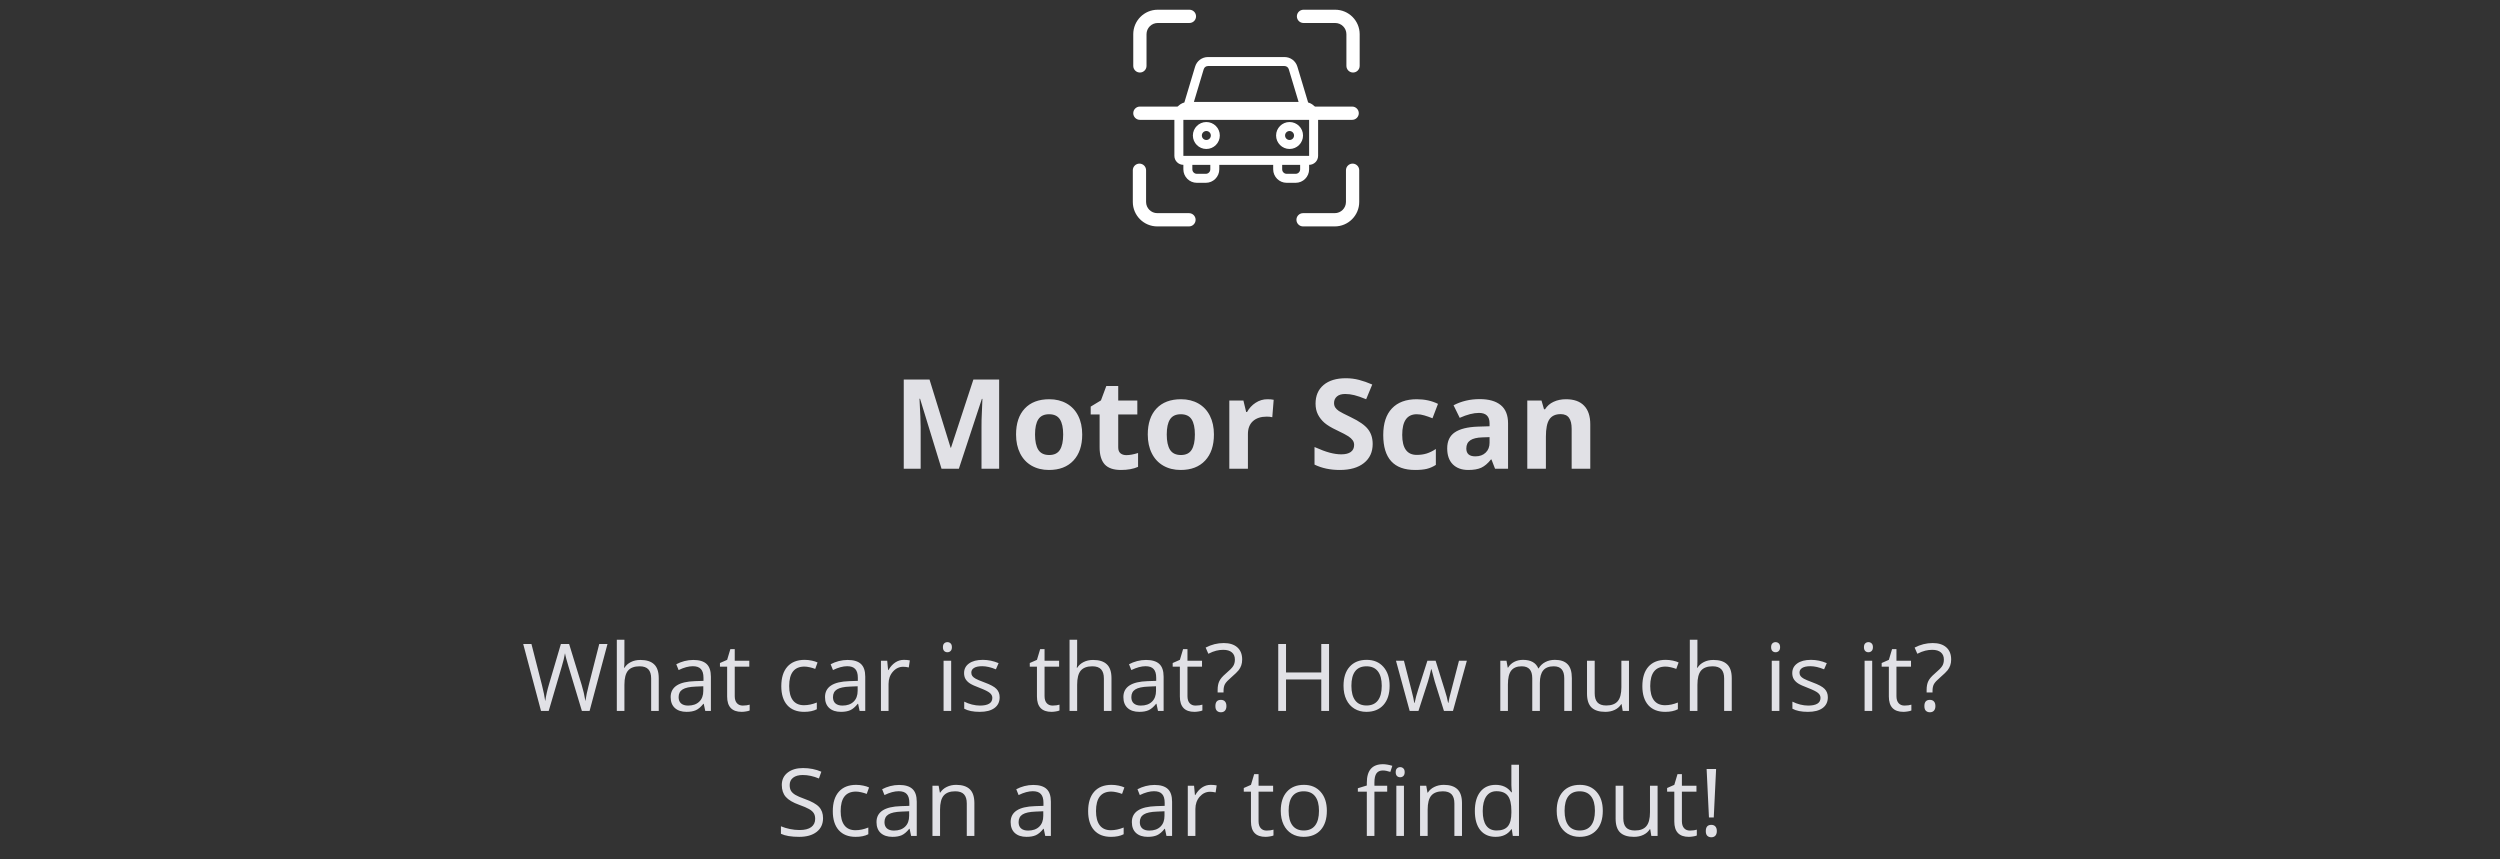 <svg width="320" height="110" viewBox="0 0 320 110" fill="none" xmlns="http://www.w3.org/2000/svg">
<rect x="0" y="0" width="320" height="110" fill="#333333" stroke="none"/>
<path d="M75.467 91H74.482L72.754 85.264C72.672 85.01 72.58 84.689 72.478 84.303C72.377 83.916 72.324 83.684 72.32 83.606C72.234 84.121 72.098 84.686 71.91 85.299L70.234 91H69.25L66.971 82.434H68.025L69.379 87.725C69.566 88.467 69.703 89.139 69.789 89.74C69.894 89.025 70.051 88.326 70.258 87.643L71.793 82.434H72.848L74.459 87.689C74.647 88.295 74.805 88.978 74.934 89.74C75.008 89.186 75.148 88.51 75.356 87.713L76.703 82.434H77.758L75.467 91ZM83.348 91V86.846C83.348 86.322 83.228 85.932 82.99 85.674C82.752 85.416 82.379 85.287 81.871 85.287C81.195 85.287 80.701 85.471 80.389 85.838C80.08 86.205 79.926 86.807 79.926 87.643V91H78.953V81.883H79.926V84.643C79.926 84.975 79.91 85.25 79.879 85.469H79.938C80.129 85.16 80.4 84.918 80.752 84.742C81.107 84.562 81.512 84.473 81.965 84.473C82.75 84.473 83.338 84.66 83.728 85.035C84.123 85.406 84.32 85.998 84.32 86.811V91H83.348ZM90.273 91L90.08 90.086H90.033C89.713 90.488 89.393 90.762 89.072 90.906C88.756 91.047 88.359 91.117 87.883 91.117C87.246 91.117 86.746 90.953 86.383 90.625C86.023 90.297 85.844 89.83 85.844 89.225C85.844 87.928 86.881 87.248 88.955 87.186L90.045 87.15V86.752C90.045 86.248 89.936 85.877 89.717 85.639C89.502 85.397 89.156 85.275 88.68 85.275C88.144 85.275 87.539 85.439 86.863 85.768L86.564 85.023C86.881 84.852 87.227 84.717 87.602 84.619C87.981 84.522 88.359 84.473 88.738 84.473C89.504 84.473 90.07 84.643 90.438 84.982C90.809 85.322 90.994 85.867 90.994 86.617V91H90.273ZM88.076 90.314C88.682 90.314 89.156 90.148 89.5 89.816C89.848 89.484 90.022 89.019 90.022 88.422V87.842L89.049 87.883C88.275 87.91 87.717 88.031 87.373 88.246C87.033 88.457 86.863 88.787 86.863 89.236C86.863 89.588 86.969 89.856 87.18 90.039C87.394 90.223 87.693 90.314 88.076 90.314ZM95.078 90.314C95.25 90.314 95.416 90.303 95.576 90.279C95.736 90.252 95.863 90.225 95.957 90.197V90.941C95.852 90.992 95.695 91.033 95.488 91.064C95.285 91.1 95.102 91.117 94.938 91.117C93.695 91.117 93.074 90.463 93.074 89.154V85.334H92.154V84.865L93.074 84.461L93.484 83.09H94.047V84.578H95.91V85.334H94.047V89.113C94.047 89.5 94.139 89.797 94.322 90.004C94.506 90.211 94.758 90.314 95.078 90.314ZM102.93 91.117C102 91.117 101.279 90.832 100.768 90.262C100.26 89.688 100.006 88.877 100.006 87.83C100.006 86.756 100.264 85.926 100.779 85.34C101.299 84.754 102.037 84.461 102.994 84.461C103.303 84.461 103.611 84.494 103.92 84.561C104.229 84.627 104.471 84.705 104.646 84.795L104.348 85.621C104.133 85.535 103.898 85.465 103.645 85.41C103.391 85.352 103.166 85.322 102.971 85.322C101.666 85.322 101.014 86.154 101.014 87.818C101.014 88.607 101.172 89.213 101.488 89.635C101.809 90.057 102.281 90.268 102.906 90.268C103.441 90.268 103.99 90.152 104.553 89.922V90.783C104.123 91.006 103.582 91.117 102.93 91.117ZM110.031 91L109.838 90.086H109.791C109.471 90.488 109.15 90.762 108.83 90.906C108.514 91.047 108.117 91.117 107.641 91.117C107.004 91.117 106.504 90.953 106.141 90.625C105.781 90.297 105.602 89.83 105.602 89.225C105.602 87.928 106.639 87.248 108.713 87.186L109.803 87.15V86.752C109.803 86.248 109.693 85.877 109.475 85.639C109.26 85.397 108.914 85.275 108.438 85.275C107.902 85.275 107.297 85.439 106.621 85.768L106.322 85.023C106.639 84.852 106.984 84.717 107.359 84.619C107.738 84.522 108.117 84.473 108.496 84.473C109.262 84.473 109.828 84.643 110.195 84.982C110.566 85.322 110.752 85.867 110.752 86.617V91H110.031ZM107.834 90.314C108.439 90.314 108.914 90.148 109.258 89.816C109.605 89.484 109.779 89.019 109.779 88.422V87.842L108.807 87.883C108.033 87.91 107.475 88.031 107.131 88.246C106.791 88.457 106.621 88.787 106.621 89.236C106.621 89.588 106.727 89.856 106.938 90.039C107.152 90.223 107.451 90.314 107.834 90.314ZM115.691 84.461C115.977 84.461 116.232 84.484 116.459 84.531L116.324 85.434C116.059 85.375 115.824 85.346 115.621 85.346C115.102 85.346 114.656 85.557 114.285 85.978C113.918 86.4 113.734 86.926 113.734 87.555V91H112.762V84.578H113.564L113.676 85.768H113.723C113.961 85.35 114.248 85.027 114.584 84.801C114.92 84.574 115.289 84.461 115.691 84.461ZM121.75 91H120.777V84.578H121.75V91ZM120.695 82.838C120.695 82.615 120.75 82.453 120.859 82.352C120.969 82.246 121.105 82.193 121.27 82.193C121.426 82.193 121.561 82.246 121.674 82.352C121.787 82.457 121.844 82.619 121.844 82.838C121.844 83.057 121.787 83.221 121.674 83.33C121.561 83.436 121.426 83.488 121.27 83.488C121.105 83.488 120.969 83.436 120.859 83.33C120.75 83.221 120.695 83.057 120.695 82.838ZM127.955 89.248C127.955 89.846 127.732 90.307 127.287 90.631C126.842 90.955 126.217 91.117 125.412 91.117C124.561 91.117 123.896 90.982 123.42 90.713V89.811C123.729 89.967 124.059 90.09 124.41 90.18C124.766 90.269 125.107 90.314 125.436 90.314C125.943 90.314 126.334 90.234 126.607 90.074C126.881 89.91 127.018 89.662 127.018 89.33C127.018 89.08 126.908 88.867 126.689 88.691C126.475 88.512 126.053 88.301 125.424 88.059C124.826 87.836 124.4 87.643 124.146 87.478C123.896 87.311 123.709 87.121 123.584 86.91C123.463 86.699 123.402 86.447 123.402 86.154C123.402 85.631 123.615 85.219 124.041 84.918C124.467 84.613 125.051 84.461 125.793 84.461C126.484 84.461 127.16 84.602 127.82 84.883L127.475 85.674C126.83 85.408 126.246 85.275 125.723 85.275C125.262 85.275 124.914 85.348 124.68 85.492C124.445 85.637 124.328 85.836 124.328 86.09C124.328 86.262 124.371 86.408 124.457 86.529C124.547 86.65 124.689 86.766 124.885 86.875C125.08 86.984 125.455 87.143 126.01 87.35C126.771 87.627 127.285 87.906 127.551 88.188C127.82 88.469 127.955 88.822 127.955 89.248ZM134.734 90.314C134.906 90.314 135.072 90.303 135.232 90.279C135.393 90.252 135.52 90.225 135.613 90.197V90.941C135.508 90.992 135.352 91.033 135.145 91.064C134.941 91.1 134.758 91.117 134.594 91.117C133.352 91.117 132.73 90.463 132.73 89.154V85.334H131.811V84.865L132.73 84.461L133.141 83.09H133.703V84.578H135.566V85.334H133.703V89.113C133.703 89.5 133.795 89.797 133.979 90.004C134.162 90.211 134.414 90.314 134.734 90.314ZM141.297 91V86.846C141.297 86.322 141.178 85.932 140.939 85.674C140.701 85.416 140.328 85.287 139.82 85.287C139.145 85.287 138.65 85.471 138.338 85.838C138.029 86.205 137.875 86.807 137.875 87.643V91H136.902V81.883H137.875V84.643C137.875 84.975 137.859 85.25 137.828 85.469H137.887C138.078 85.16 138.35 84.918 138.701 84.742C139.057 84.562 139.461 84.473 139.914 84.473C140.699 84.473 141.287 84.66 141.678 85.035C142.072 85.406 142.27 85.998 142.27 86.811V91H141.297ZM148.223 91L148.029 90.086H147.982C147.662 90.488 147.342 90.762 147.021 90.906C146.705 91.047 146.309 91.117 145.832 91.117C145.195 91.117 144.695 90.953 144.332 90.625C143.973 90.297 143.793 89.83 143.793 89.225C143.793 87.928 144.83 87.248 146.904 87.186L147.994 87.15V86.752C147.994 86.248 147.885 85.877 147.666 85.639C147.451 85.397 147.105 85.275 146.629 85.275C146.094 85.275 145.488 85.439 144.812 85.768L144.514 85.023C144.83 84.852 145.176 84.717 145.551 84.619C145.93 84.522 146.309 84.473 146.688 84.473C147.453 84.473 148.02 84.643 148.387 84.982C148.758 85.322 148.943 85.867 148.943 86.617V91H148.223ZM146.025 90.314C146.631 90.314 147.105 90.148 147.449 89.816C147.797 89.484 147.971 89.019 147.971 88.422V87.842L146.998 87.883C146.225 87.91 145.666 88.031 145.322 88.246C144.982 88.457 144.812 88.787 144.812 89.236C144.812 89.588 144.918 89.856 145.129 90.039C145.344 90.223 145.643 90.314 146.025 90.314ZM153.027 90.314C153.199 90.314 153.365 90.303 153.525 90.279C153.686 90.252 153.812 90.225 153.906 90.197V90.941C153.801 90.992 153.645 91.033 153.438 91.064C153.234 91.1 153.051 91.117 152.887 91.117C151.645 91.117 151.023 90.463 151.023 89.154V85.334H150.104V84.865L151.023 84.461L151.434 83.09H151.996V84.578H153.859V85.334H151.996V89.113C151.996 89.5 152.088 89.797 152.271 90.004C152.455 90.211 152.707 90.314 153.027 90.314ZM155.857 88.639V88.322C155.857 87.865 155.928 87.49 156.068 87.197C156.209 86.9 156.471 86.588 156.854 86.26C157.385 85.811 157.719 85.473 157.855 85.246C157.996 85.019 158.066 84.746 158.066 84.426C158.066 84.027 157.938 83.721 157.68 83.506C157.426 83.287 157.059 83.178 156.578 83.178C156.27 83.178 155.969 83.215 155.676 83.289C155.383 83.359 155.047 83.49 154.668 83.682L154.322 82.891C155.061 82.504 155.832 82.311 156.637 82.311C157.383 82.311 157.963 82.494 158.377 82.861C158.791 83.228 158.998 83.746 158.998 84.414C158.998 84.699 158.959 84.951 158.881 85.17C158.807 85.385 158.695 85.59 158.547 85.785C158.398 85.977 158.078 86.287 157.586 86.717C157.191 87.053 156.93 87.332 156.801 87.555C156.676 87.777 156.613 88.074 156.613 88.445V88.639H155.857ZM155.57 90.379C155.57 89.848 155.805 89.582 156.273 89.582C156.5 89.582 156.674 89.65 156.795 89.787C156.92 89.924 156.982 90.121 156.982 90.379C156.982 90.629 156.92 90.824 156.795 90.965C156.67 91.102 156.496 91.17 156.273 91.17C156.07 91.17 155.902 91.109 155.77 90.988C155.637 90.863 155.57 90.66 155.57 90.379ZM170.119 91H169.123V86.969H164.611V91H163.615V82.434H164.611V86.078H169.123V82.434H170.119V91ZM177.871 87.783C177.871 88.83 177.607 89.648 177.08 90.238C176.553 90.824 175.824 91.117 174.895 91.117C174.32 91.117 173.811 90.982 173.365 90.713C172.92 90.443 172.576 90.057 172.334 89.553C172.092 89.049 171.971 88.459 171.971 87.783C171.971 86.736 172.232 85.922 172.756 85.34C173.279 84.754 174.006 84.461 174.936 84.461C175.834 84.461 176.547 84.76 177.074 85.357C177.605 85.955 177.871 86.764 177.871 87.783ZM172.979 87.783C172.979 88.603 173.143 89.228 173.471 89.658C173.799 90.088 174.281 90.303 174.918 90.303C175.555 90.303 176.037 90.09 176.365 89.664C176.697 89.234 176.863 88.607 176.863 87.783C176.863 86.967 176.697 86.348 176.365 85.926C176.037 85.5 175.551 85.287 174.906 85.287C174.27 85.287 173.789 85.496 173.465 85.914C173.141 86.332 172.979 86.955 172.979 87.783ZM184.826 91L183.648 87.232C183.574 87.002 183.436 86.478 183.232 85.662H183.186C183.029 86.346 182.893 86.873 182.775 87.244L181.562 91H180.438L178.686 84.578H179.705C180.119 86.191 180.434 87.42 180.648 88.264C180.867 89.107 180.992 89.676 181.023 89.969H181.07C181.113 89.746 181.182 89.459 181.275 89.107C181.373 88.752 181.457 88.471 181.527 88.264L182.705 84.578H183.76L184.908 88.264C185.127 88.936 185.275 89.5 185.354 89.957H185.4C185.416 89.816 185.457 89.6 185.523 89.307C185.594 89.014 186.002 87.438 186.748 84.578H187.756L185.98 91H184.826ZM200.225 91V86.822C200.225 86.311 200.115 85.928 199.896 85.674C199.678 85.416 199.338 85.287 198.877 85.287C198.271 85.287 197.824 85.461 197.535 85.809C197.246 86.156 197.102 86.691 197.102 87.414V91H196.129V86.822C196.129 86.311 196.02 85.928 195.801 85.674C195.582 85.416 195.24 85.287 194.775 85.287C194.166 85.287 193.719 85.471 193.434 85.838C193.152 86.201 193.012 86.799 193.012 87.631V91H192.039V84.578H192.83L192.988 85.457H193.035C193.219 85.144 193.477 84.9 193.809 84.725C194.145 84.549 194.52 84.461 194.934 84.461C195.938 84.461 196.594 84.824 196.902 85.551H196.949C197.141 85.215 197.418 84.949 197.781 84.754C198.145 84.559 198.559 84.461 199.023 84.461C199.75 84.461 200.293 84.648 200.652 85.023C201.016 85.394 201.197 85.99 201.197 86.811V91H200.225ZM204.121 84.578V88.744C204.121 89.268 204.24 89.658 204.479 89.916C204.717 90.174 205.09 90.303 205.598 90.303C206.27 90.303 206.76 90.119 207.068 89.752C207.381 89.385 207.537 88.785 207.537 87.953V84.578H208.51V91H207.707L207.566 90.139H207.514C207.314 90.455 207.037 90.697 206.682 90.865C206.33 91.033 205.928 91.117 205.475 91.117C204.693 91.117 204.107 90.932 203.717 90.561C203.33 90.189 203.137 89.596 203.137 88.779V84.578H204.121ZM213.145 91.117C212.215 91.117 211.494 90.832 210.982 90.262C210.475 89.688 210.221 88.877 210.221 87.83C210.221 86.756 210.479 85.926 210.994 85.34C211.514 84.754 212.252 84.461 213.209 84.461C213.518 84.461 213.826 84.494 214.135 84.561C214.443 84.627 214.686 84.705 214.861 84.795L214.562 85.621C214.348 85.535 214.113 85.465 213.859 85.41C213.605 85.352 213.381 85.322 213.186 85.322C211.881 85.322 211.229 86.154 211.229 87.818C211.229 88.607 211.387 89.213 211.703 89.635C212.023 90.057 212.496 90.268 213.121 90.268C213.656 90.268 214.205 90.152 214.768 89.922V90.783C214.338 91.006 213.797 91.117 213.145 91.117ZM220.691 91V86.846C220.691 86.322 220.572 85.932 220.334 85.674C220.096 85.416 219.723 85.287 219.215 85.287C218.539 85.287 218.045 85.471 217.732 85.838C217.424 86.205 217.27 86.807 217.27 87.643V91H216.297V81.883H217.27V84.643C217.27 84.975 217.254 85.25 217.223 85.469H217.281C217.473 85.16 217.744 84.918 218.096 84.742C218.451 84.562 218.855 84.473 219.309 84.473C220.094 84.473 220.682 84.66 221.072 85.035C221.467 85.406 221.664 85.998 221.664 86.811V91H220.691ZM227.758 91H226.785V84.578H227.758V91ZM226.703 82.838C226.703 82.615 226.758 82.453 226.867 82.352C226.977 82.246 227.113 82.193 227.277 82.193C227.434 82.193 227.568 82.246 227.682 82.352C227.795 82.457 227.852 82.619 227.852 82.838C227.852 83.057 227.795 83.221 227.682 83.33C227.568 83.436 227.434 83.488 227.277 83.488C227.113 83.488 226.977 83.436 226.867 83.33C226.758 83.221 226.703 83.057 226.703 82.838ZM233.963 89.248C233.963 89.846 233.74 90.307 233.295 90.631C232.85 90.955 232.225 91.117 231.42 91.117C230.568 91.117 229.904 90.982 229.428 90.713V89.811C229.736 89.967 230.066 90.09 230.418 90.18C230.773 90.269 231.115 90.314 231.443 90.314C231.951 90.314 232.342 90.234 232.615 90.074C232.889 89.91 233.025 89.662 233.025 89.33C233.025 89.08 232.916 88.867 232.697 88.691C232.482 88.512 232.061 88.301 231.432 88.059C230.834 87.836 230.408 87.643 230.154 87.478C229.904 87.311 229.717 87.121 229.592 86.91C229.471 86.699 229.41 86.447 229.41 86.154C229.41 85.631 229.623 85.219 230.049 84.918C230.475 84.613 231.059 84.461 231.801 84.461C232.492 84.461 233.168 84.602 233.828 84.883L233.482 85.674C232.838 85.408 232.254 85.275 231.73 85.275C231.27 85.275 230.922 85.348 230.688 85.492C230.453 85.637 230.336 85.836 230.336 86.09C230.336 86.262 230.379 86.408 230.465 86.529C230.555 86.65 230.697 86.766 230.893 86.875C231.088 86.984 231.463 87.143 232.018 87.35C232.779 87.627 233.293 87.906 233.559 88.188C233.828 88.469 233.963 88.822 233.963 89.248ZM239.641 91H238.668V84.578H239.641V91ZM238.586 82.838C238.586 82.615 238.641 82.453 238.75 82.352C238.859 82.246 238.996 82.193 239.16 82.193C239.316 82.193 239.451 82.246 239.564 82.352C239.678 82.457 239.734 82.619 239.734 82.838C239.734 83.057 239.678 83.221 239.564 83.33C239.451 83.436 239.316 83.488 239.16 83.488C238.996 83.488 238.859 83.436 238.75 83.33C238.641 83.221 238.586 83.057 238.586 82.838ZM243.777 90.314C243.949 90.314 244.115 90.303 244.275 90.279C244.436 90.252 244.562 90.225 244.656 90.197V90.941C244.551 90.992 244.395 91.033 244.188 91.064C243.984 91.1 243.801 91.117 243.637 91.117C242.395 91.117 241.773 90.463 241.773 89.154V85.334H240.854V84.865L241.773 84.461L242.184 83.09H242.746V84.578H244.609V85.334H242.746V89.113C242.746 89.5 242.838 89.797 243.021 90.004C243.205 90.211 243.457 90.314 243.777 90.314ZM246.607 88.639V88.322C246.607 87.865 246.678 87.49 246.818 87.197C246.959 86.9 247.221 86.588 247.604 86.26C248.135 85.811 248.469 85.473 248.605 85.246C248.746 85.019 248.816 84.746 248.816 84.426C248.816 84.027 248.688 83.721 248.43 83.506C248.176 83.287 247.809 83.178 247.328 83.178C247.02 83.178 246.719 83.215 246.426 83.289C246.133 83.359 245.797 83.49 245.418 83.682L245.072 82.891C245.811 82.504 246.582 82.311 247.387 82.311C248.133 82.311 248.713 82.494 249.127 82.861C249.541 83.228 249.748 83.746 249.748 84.414C249.748 84.699 249.709 84.951 249.631 85.17C249.557 85.385 249.445 85.59 249.297 85.785C249.148 85.977 248.828 86.287 248.336 86.717C247.941 87.053 247.68 87.332 247.551 87.555C247.426 87.777 247.363 88.074 247.363 88.445V88.639H246.607ZM246.32 90.379C246.32 89.848 246.555 89.582 247.023 89.582C247.25 89.582 247.424 89.65 247.545 89.787C247.67 89.924 247.732 90.121 247.732 90.379C247.732 90.629 247.67 90.824 247.545 90.965C247.42 91.102 247.246 91.17 247.023 91.17C246.82 91.17 246.652 91.109 246.52 90.988C246.387 90.863 246.32 90.66 246.32 90.379ZM105.35 104.721C105.35 105.475 105.076 106.062 104.529 106.484C103.982 106.906 103.24 107.117 102.303 107.117C101.287 107.117 100.506 106.986 99.959 106.725V105.764C100.311 105.912 100.693 106.029 101.107 106.115C101.521 106.201 101.932 106.244 102.338 106.244C103.002 106.244 103.502 106.119 103.838 105.869C104.174 105.615 104.342 105.264 104.342 104.814C104.342 104.518 104.281 104.275 104.16 104.088C104.043 103.896 103.844 103.721 103.562 103.561C103.285 103.4 102.861 103.219 102.291 103.016C101.494 102.73 100.924 102.393 100.58 102.002C100.24 101.611 100.07 101.102 100.07 100.473C100.07 99.812 100.318 99.287 100.814 98.897C101.311 98.506 101.967 98.311 102.783 98.311C103.635 98.311 104.418 98.467 105.133 98.779L104.822 99.647C104.115 99.35 103.428 99.201 102.76 99.201C102.232 99.201 101.82 99.314 101.523 99.541C101.227 99.768 101.078 100.082 101.078 100.484C101.078 100.781 101.133 101.025 101.242 101.217C101.352 101.404 101.535 101.578 101.793 101.738C102.055 101.895 102.453 102.068 102.988 102.26C103.887 102.58 104.504 102.924 104.84 103.291C105.18 103.658 105.35 104.135 105.35 104.721ZM109.521 107.117C108.592 107.117 107.871 106.832 107.359 106.262C106.852 105.688 106.598 104.877 106.598 103.83C106.598 102.756 106.855 101.926 107.371 101.34C107.891 100.754 108.629 100.461 109.586 100.461C109.895 100.461 110.203 100.494 110.512 100.561C110.82 100.627 111.062 100.705 111.238 100.795L110.939 101.621C110.725 101.535 110.49 101.465 110.236 101.41C109.982 101.352 109.758 101.322 109.562 101.322C108.258 101.322 107.605 102.154 107.605 103.818C107.605 104.607 107.764 105.213 108.08 105.635C108.4 106.057 108.873 106.268 109.498 106.268C110.033 106.268 110.582 106.152 111.145 105.922V106.783C110.715 107.006 110.174 107.117 109.521 107.117ZM116.623 107L116.43 106.086H116.383C116.062 106.488 115.742 106.762 115.422 106.906C115.105 107.047 114.709 107.117 114.232 107.117C113.596 107.117 113.096 106.953 112.732 106.625C112.373 106.297 112.193 105.83 112.193 105.225C112.193 103.928 113.23 103.248 115.305 103.186L116.395 103.15V102.752C116.395 102.248 116.285 101.877 116.066 101.639C115.852 101.396 115.506 101.275 115.029 101.275C114.494 101.275 113.889 101.439 113.213 101.768L112.914 101.023C113.23 100.852 113.576 100.717 113.951 100.619C114.33 100.521 114.709 100.473 115.088 100.473C115.854 100.473 116.42 100.643 116.787 100.982C117.158 101.322 117.344 101.867 117.344 102.617V107H116.623ZM114.426 106.314C115.031 106.314 115.506 106.148 115.85 105.816C116.197 105.484 116.371 105.02 116.371 104.422V103.842L115.398 103.883C114.625 103.91 114.066 104.031 113.723 104.246C113.383 104.457 113.213 104.787 113.213 105.236C113.213 105.588 113.318 105.855 113.529 106.039C113.744 106.223 114.043 106.314 114.426 106.314ZM123.748 107V102.846C123.748 102.322 123.629 101.932 123.391 101.674C123.152 101.416 122.779 101.287 122.271 101.287C121.6 101.287 121.107 101.469 120.795 101.832C120.482 102.195 120.326 102.795 120.326 103.631V107H119.354V100.578H120.145L120.303 101.457H120.35C120.549 101.141 120.828 100.896 121.188 100.725C121.547 100.549 121.947 100.461 122.389 100.461C123.162 100.461 123.744 100.648 124.135 101.023C124.525 101.395 124.721 101.99 124.721 102.811V107H123.748ZM133.791 107L133.598 106.086H133.551C133.23 106.488 132.91 106.762 132.59 106.906C132.273 107.047 131.877 107.117 131.4 107.117C130.764 107.117 130.264 106.953 129.9 106.625C129.541 106.297 129.361 105.83 129.361 105.225C129.361 103.928 130.398 103.248 132.473 103.186L133.562 103.15V102.752C133.562 102.248 133.453 101.877 133.234 101.639C133.02 101.396 132.674 101.275 132.197 101.275C131.662 101.275 131.057 101.439 130.381 101.768L130.082 101.023C130.398 100.852 130.744 100.717 131.119 100.619C131.498 100.521 131.877 100.473 132.256 100.473C133.021 100.473 133.588 100.643 133.955 100.982C134.326 101.322 134.512 101.867 134.512 102.617V107H133.791ZM131.594 106.314C132.199 106.314 132.674 106.148 133.018 105.816C133.365 105.484 133.539 105.02 133.539 104.422V103.842L132.566 103.883C131.793 103.91 131.234 104.031 130.891 104.246C130.551 104.457 130.381 104.787 130.381 105.236C130.381 105.588 130.486 105.855 130.697 106.039C130.912 106.223 131.211 106.314 131.594 106.314ZM142.205 107.117C141.275 107.117 140.555 106.832 140.043 106.262C139.535 105.688 139.281 104.877 139.281 103.83C139.281 102.756 139.539 101.926 140.055 101.34C140.574 100.754 141.312 100.461 142.27 100.461C142.578 100.461 142.887 100.494 143.195 100.561C143.504 100.627 143.746 100.705 143.922 100.795L143.623 101.621C143.408 101.535 143.174 101.465 142.92 101.41C142.666 101.352 142.441 101.322 142.246 101.322C140.941 101.322 140.289 102.154 140.289 103.818C140.289 104.607 140.447 105.213 140.764 105.635C141.084 106.057 141.557 106.268 142.182 106.268C142.717 106.268 143.266 106.152 143.828 105.922V106.783C143.398 107.006 142.857 107.117 142.205 107.117ZM149.307 107L149.113 106.086H149.066C148.746 106.488 148.426 106.762 148.105 106.906C147.789 107.047 147.393 107.117 146.916 107.117C146.279 107.117 145.779 106.953 145.416 106.625C145.057 106.297 144.877 105.83 144.877 105.225C144.877 103.928 145.914 103.248 147.988 103.186L149.078 103.15V102.752C149.078 102.248 148.969 101.877 148.75 101.639C148.535 101.396 148.189 101.275 147.713 101.275C147.178 101.275 146.572 101.439 145.896 101.768L145.598 101.023C145.914 100.852 146.26 100.717 146.635 100.619C147.014 100.521 147.393 100.473 147.771 100.473C148.537 100.473 149.104 100.643 149.471 100.982C149.842 101.322 150.027 101.867 150.027 102.617V107H149.307ZM147.109 106.314C147.715 106.314 148.189 106.148 148.533 105.816C148.881 105.484 149.055 105.02 149.055 104.422V103.842L148.082 103.883C147.309 103.91 146.75 104.031 146.406 104.246C146.066 104.457 145.896 104.787 145.896 105.236C145.896 105.588 146.002 105.855 146.213 106.039C146.428 106.223 146.727 106.314 147.109 106.314ZM154.967 100.461C155.252 100.461 155.508 100.484 155.734 100.531L155.6 101.434C155.334 101.375 155.1 101.346 154.896 101.346C154.377 101.346 153.932 101.557 153.561 101.979C153.193 102.4 153.01 102.926 153.01 103.555V107H152.037V100.578H152.84L152.951 101.768H152.998C153.236 101.35 153.523 101.027 153.859 100.801C154.195 100.574 154.564 100.461 154.967 100.461ZM162.127 106.314C162.299 106.314 162.465 106.303 162.625 106.279C162.785 106.252 162.912 106.225 163.006 106.197V106.941C162.9 106.992 162.744 107.033 162.537 107.064C162.334 107.1 162.15 107.117 161.986 107.117C160.744 107.117 160.123 106.463 160.123 105.154V101.334H159.203V100.865L160.123 100.461L160.533 99.09H161.096V100.578H162.959V101.334H161.096V105.113C161.096 105.5 161.188 105.797 161.371 106.004C161.555 106.211 161.807 106.314 162.127 106.314ZM169.838 103.783C169.838 104.83 169.574 105.648 169.047 106.238C168.52 106.824 167.791 107.117 166.861 107.117C166.287 107.117 165.777 106.982 165.332 106.713C164.887 106.443 164.543 106.057 164.301 105.553C164.059 105.049 163.938 104.459 163.938 103.783C163.938 102.736 164.199 101.922 164.723 101.34C165.246 100.754 165.973 100.461 166.902 100.461C167.801 100.461 168.514 100.76 169.041 101.357C169.572 101.955 169.838 102.764 169.838 103.783ZM164.945 103.783C164.945 104.604 165.109 105.229 165.438 105.658C165.766 106.088 166.248 106.303 166.885 106.303C167.521 106.303 168.004 106.09 168.332 105.664C168.664 105.234 168.83 104.607 168.83 103.783C168.83 102.967 168.664 102.348 168.332 101.926C168.004 101.5 167.518 101.287 166.873 101.287C166.236 101.287 165.756 101.496 165.432 101.914C165.107 102.332 164.945 102.955 164.945 103.783ZM177.561 101.334H175.926V107H174.953V101.334H173.805V100.895L174.953 100.543V100.186C174.953 98.607 175.643 97.818 177.021 97.818C177.361 97.818 177.76 97.887 178.217 98.023L177.965 98.803C177.59 98.682 177.27 98.621 177.004 98.621C176.637 98.621 176.365 98.744 176.189 98.99C176.014 99.232 175.926 99.623 175.926 100.162V100.578H177.561V101.334ZM179.705 107H178.732V100.578H179.705V107ZM178.65 98.838C178.65 98.615 178.705 98.453 178.814 98.352C178.924 98.246 179.061 98.193 179.225 98.193C179.381 98.193 179.516 98.246 179.629 98.352C179.742 98.457 179.799 98.619 179.799 98.838C179.799 99.057 179.742 99.221 179.629 99.33C179.516 99.436 179.381 99.488 179.225 99.488C179.061 99.488 178.924 99.436 178.814 99.33C178.705 99.221 178.65 99.057 178.65 98.838ZM186.162 107V102.846C186.162 102.322 186.043 101.932 185.805 101.674C185.566 101.416 185.193 101.287 184.686 101.287C184.014 101.287 183.521 101.469 183.209 101.832C182.896 102.195 182.74 102.795 182.74 103.631V107H181.768V100.578H182.559L182.717 101.457H182.764C182.963 101.141 183.242 100.896 183.602 100.725C183.961 100.549 184.361 100.461 184.803 100.461C185.576 100.461 186.158 100.648 186.549 101.023C186.939 101.395 187.135 101.99 187.135 102.811V107H186.162ZM193.51 106.139H193.457C193.008 106.791 192.336 107.117 191.441 107.117C190.602 107.117 189.947 106.83 189.479 106.256C189.014 105.682 188.781 104.865 188.781 103.807C188.781 102.748 189.016 101.926 189.484 101.34C189.953 100.754 190.605 100.461 191.441 100.461C192.312 100.461 192.98 100.777 193.445 101.41H193.521L193.48 100.947L193.457 100.496V97.883H194.43V107H193.639L193.51 106.139ZM191.564 106.303C192.229 106.303 192.709 106.123 193.006 105.764C193.307 105.4 193.457 104.816 193.457 104.012V103.807C193.457 102.896 193.305 102.248 193 101.861C192.699 101.471 192.217 101.275 191.553 101.275C190.982 101.275 190.545 101.498 190.24 101.943C189.939 102.385 189.789 103.01 189.789 103.818C189.789 104.639 189.939 105.258 190.24 105.676C190.541 106.094 190.982 106.303 191.564 106.303ZM205.158 103.783C205.158 104.83 204.895 105.648 204.367 106.238C203.84 106.824 203.111 107.117 202.182 107.117C201.607 107.117 201.098 106.982 200.652 106.713C200.207 106.443 199.863 106.057 199.621 105.553C199.379 105.049 199.258 104.459 199.258 103.783C199.258 102.736 199.52 101.922 200.043 101.34C200.566 100.754 201.293 100.461 202.223 100.461C203.121 100.461 203.834 100.76 204.361 101.357C204.893 101.955 205.158 102.764 205.158 103.783ZM200.266 103.783C200.266 104.604 200.43 105.229 200.758 105.658C201.086 106.088 201.568 106.303 202.205 106.303C202.842 106.303 203.324 106.09 203.652 105.664C203.984 105.234 204.15 104.607 204.15 103.783C204.15 102.967 203.984 102.348 203.652 101.926C203.324 101.5 202.838 101.287 202.193 101.287C201.557 101.287 201.076 101.496 200.752 101.914C200.428 102.332 200.266 102.955 200.266 103.783ZM207.783 100.578V104.744C207.783 105.268 207.902 105.658 208.141 105.916C208.379 106.174 208.752 106.303 209.26 106.303C209.932 106.303 210.422 106.119 210.73 105.752C211.043 105.385 211.199 104.785 211.199 103.953V100.578H212.172V107H211.369L211.229 106.139H211.176C210.977 106.455 210.699 106.697 210.344 106.865C209.992 107.033 209.59 107.117 209.137 107.117C208.355 107.117 207.77 106.932 207.379 106.561C206.992 106.189 206.799 105.596 206.799 104.779V100.578H207.783ZM216.314 106.314C216.486 106.314 216.652 106.303 216.812 106.279C216.973 106.252 217.1 106.225 217.193 106.197V106.941C217.088 106.992 216.932 107.033 216.725 107.064C216.521 107.1 216.338 107.117 216.174 107.117C214.932 107.117 214.311 106.463 214.311 105.154V101.334H213.391V100.865L214.311 100.461L214.721 99.09H215.283V100.578H217.146V101.334H215.283V105.113C215.283 105.5 215.375 105.797 215.559 106.004C215.742 106.211 215.994 106.314 216.314 106.314ZM219.361 104.639H218.746L218.447 98.434H219.66L219.361 104.639ZM218.342 106.379C218.342 105.848 218.576 105.582 219.045 105.582C219.271 105.582 219.445 105.65 219.566 105.787C219.691 105.924 219.754 106.121 219.754 106.379C219.754 106.629 219.691 106.824 219.566 106.965C219.441 107.102 219.268 107.17 219.045 107.17C218.842 107.17 218.674 107.109 218.541 106.988C218.408 106.863 218.342 106.66 218.342 106.379Z" fill="#E1E1E6"/>
<path d="M120.516 60L117.766 51.039H117.695C117.794 52.862 117.844 54.078 117.844 54.688V60H115.68V48.578H118.977L121.68 57.312H121.727L124.594 48.578H127.891V60H125.633V54.594C125.633 54.339 125.635 54.044 125.641 53.711C125.651 53.378 125.688 52.492 125.75 51.055H125.68L122.734 60H120.516ZM132.484 55.617C132.484 56.482 132.625 57.135 132.906 57.578C133.193 58.021 133.656 58.242 134.297 58.242C134.932 58.242 135.388 58.023 135.664 57.586C135.945 57.143 136.086 56.487 136.086 55.617C136.086 54.753 135.945 54.104 135.664 53.672C135.383 53.24 134.922 53.023 134.281 53.023C133.646 53.023 133.188 53.24 132.906 53.672C132.625 54.099 132.484 54.747 132.484 55.617ZM138.523 55.617C138.523 57.039 138.148 58.151 137.398 58.953C136.648 59.755 135.604 60.156 134.266 60.156C133.427 60.156 132.688 59.974 132.047 59.609C131.406 59.24 130.914 58.711 130.57 58.023C130.227 57.336 130.055 56.534 130.055 55.617C130.055 54.19 130.427 53.081 131.172 52.289C131.917 51.497 132.964 51.102 134.312 51.102C135.151 51.102 135.891 51.284 136.531 51.648C137.172 52.013 137.664 52.536 138.008 53.219C138.352 53.901 138.523 54.7 138.523 55.617ZM144.172 58.258C144.589 58.258 145.089 58.167 145.672 57.984V59.758C145.078 60.023 144.349 60.156 143.484 60.156C142.531 60.156 141.836 59.917 141.398 59.438C140.966 58.953 140.75 58.229 140.75 57.266V53.055H139.609V52.047L140.922 51.25L141.609 49.406H143.133V51.266H145.578V53.055H143.133V57.266C143.133 57.604 143.227 57.854 143.414 58.016C143.607 58.177 143.859 58.258 144.172 58.258ZM149.344 55.617C149.344 56.482 149.484 57.135 149.766 57.578C150.052 58.021 150.516 58.242 151.156 58.242C151.792 58.242 152.247 58.023 152.523 57.586C152.805 57.143 152.945 56.487 152.945 55.617C152.945 54.753 152.805 54.104 152.523 53.672C152.242 53.24 151.781 53.023 151.141 53.023C150.505 53.023 150.047 53.24 149.766 53.672C149.484 54.099 149.344 54.747 149.344 55.617ZM155.383 55.617C155.383 57.039 155.008 58.151 154.258 58.953C153.508 59.755 152.464 60.156 151.125 60.156C150.286 60.156 149.547 59.974 148.906 59.609C148.266 59.24 147.773 58.711 147.43 58.023C147.086 57.336 146.914 56.534 146.914 55.617C146.914 54.19 147.286 53.081 148.031 52.289C148.776 51.497 149.823 51.102 151.172 51.102C152.01 51.102 152.75 51.284 153.391 51.648C154.031 52.013 154.523 52.536 154.867 53.219C155.211 53.901 155.383 54.7 155.383 55.617ZM162.227 51.102C162.549 51.102 162.818 51.125 163.031 51.172L162.852 53.406C162.659 53.354 162.424 53.328 162.148 53.328C161.388 53.328 160.794 53.523 160.367 53.914C159.945 54.305 159.734 54.852 159.734 55.555V60H157.352V51.266H159.156L159.508 52.734H159.625C159.896 52.245 160.26 51.852 160.719 51.555C161.182 51.253 161.685 51.102 162.227 51.102ZM175.703 56.828C175.703 57.859 175.331 58.672 174.586 59.266C173.846 59.859 172.815 60.156 171.492 60.156C170.273 60.156 169.195 59.927 168.258 59.469V57.219C169.029 57.562 169.68 57.805 170.211 57.945C170.747 58.086 171.237 58.156 171.68 58.156C172.211 58.156 172.617 58.055 172.898 57.852C173.185 57.648 173.328 57.346 173.328 56.945C173.328 56.721 173.266 56.523 173.141 56.352C173.016 56.175 172.831 56.005 172.586 55.844C172.346 55.682 171.854 55.425 171.109 55.07C170.411 54.742 169.888 54.427 169.539 54.125C169.19 53.823 168.911 53.471 168.703 53.07C168.495 52.669 168.391 52.2 168.391 51.664C168.391 50.654 168.732 49.859 169.414 49.281C170.102 48.703 171.049 48.414 172.258 48.414C172.852 48.414 173.417 48.484 173.953 48.625C174.495 48.766 175.06 48.964 175.648 49.219L174.867 51.102C174.258 50.852 173.753 50.677 173.352 50.578C172.956 50.479 172.565 50.43 172.18 50.43C171.721 50.43 171.37 50.536 171.125 50.75C170.88 50.964 170.758 51.242 170.758 51.586C170.758 51.8 170.807 51.987 170.906 52.148C171.005 52.305 171.161 52.458 171.375 52.609C171.594 52.755 172.107 53.021 172.914 53.406C173.982 53.917 174.714 54.43 175.109 54.945C175.505 55.456 175.703 56.083 175.703 56.828ZM181.133 60.156C178.414 60.156 177.055 58.664 177.055 55.68C177.055 54.195 177.424 53.062 178.164 52.281C178.904 51.495 179.964 51.102 181.344 51.102C182.354 51.102 183.26 51.3 184.062 51.695L183.359 53.539C182.984 53.388 182.635 53.266 182.312 53.172C181.99 53.073 181.667 53.023 181.344 53.023C180.104 53.023 179.484 53.904 179.484 55.664C179.484 57.372 180.104 58.227 181.344 58.227C181.802 58.227 182.227 58.167 182.617 58.047C183.008 57.922 183.398 57.729 183.789 57.469V59.508C183.404 59.753 183.013 59.922 182.617 60.016C182.227 60.109 181.732 60.156 181.133 60.156ZM191.367 60L190.906 58.812H190.844C190.443 59.318 190.029 59.669 189.602 59.867C189.18 60.06 188.628 60.156 187.945 60.156C187.107 60.156 186.445 59.917 185.961 59.438C185.482 58.958 185.242 58.276 185.242 57.391C185.242 56.464 185.565 55.781 186.211 55.344C186.862 54.901 187.841 54.656 189.148 54.609L190.664 54.562V54.18C190.664 53.294 190.211 52.852 189.305 52.852C188.607 52.852 187.786 53.062 186.844 53.484L186.055 51.875C187.06 51.349 188.174 51.086 189.398 51.086C190.57 51.086 191.469 51.341 192.094 51.852C192.719 52.362 193.031 53.138 193.031 54.18V60H191.367ZM190.664 55.953L189.742 55.984C189.049 56.005 188.534 56.13 188.195 56.359C187.857 56.589 187.688 56.938 187.688 57.406C187.688 58.078 188.073 58.414 188.844 58.414C189.396 58.414 189.836 58.255 190.164 57.938C190.497 57.62 190.664 57.198 190.664 56.672V55.953ZM203.555 60H201.172V54.898C201.172 54.268 201.06 53.797 200.836 53.484C200.612 53.167 200.255 53.008 199.766 53.008C199.099 53.008 198.617 53.232 198.32 53.68C198.023 54.122 197.875 54.859 197.875 55.891V60H195.492V51.266H197.312L197.633 52.383H197.766C198.031 51.961 198.396 51.643 198.859 51.43C199.328 51.211 199.859 51.102 200.453 51.102C201.469 51.102 202.24 51.378 202.766 51.93C203.292 52.477 203.555 53.268 203.555 54.305V60Z" fill="#E1E1E6"/>
<g clip-path="url(#clip0)">
<path d="M170.905 1.245H166.849C166.38 1.245 166 1.625 166 2.094C166 2.563 166.38 2.943 166.849 2.943H170.905C171.696 2.943 172.34 3.587 172.34 4.378V8.434C172.34 8.903 172.72 9.283 173.189 9.283C173.658 9.283 174.038 8.903 174.038 8.434V4.378C174.038 2.65 172.632 1.245 170.905 1.245V1.245Z" fill="white"/>
<path d="M145.906 9.283C146.375 9.283 146.755 8.903 146.755 8.434V4.378C146.755 3.587 147.398 2.943 148.189 2.943H152.245C152.714 2.943 153.094 2.563 153.094 2.094C153.094 1.625 152.714 1.245 152.245 1.245H148.189C146.462 1.245 145.057 2.65 145.057 4.378V8.434C145.057 8.903 145.437 9.283 145.906 9.283Z" fill="white"/>
<path d="M152.189 27.283H148.132C147.342 27.283 146.698 26.64 146.698 25.849V21.792C146.698 21.323 146.318 20.943 145.849 20.943C145.38 20.943 145 21.323 145 21.792V25.849C145 27.576 146.405 28.981 148.132 28.981H152.189C152.658 28.981 153.038 28.601 153.038 28.132C153.038 27.663 152.658 27.283 152.189 27.283Z" fill="white"/>
<path d="M173.132 20.943C172.663 20.943 172.283 21.323 172.283 21.792V25.849C172.283 26.64 171.64 27.283 170.849 27.283H166.792C166.324 27.283 165.943 27.663 165.943 28.132C165.943 28.601 166.324 28.981 166.792 28.981H170.849C172.576 28.981 173.981 27.576 173.981 25.849V21.792C173.981 21.323 173.601 20.943 173.132 20.943Z" fill="white"/>
<path d="M145.057 14.491C145.057 14.959 145.437 15.34 145.906 15.34H173.076C173.544 15.34 173.925 14.959 173.925 14.491C173.925 14.022 173.544 13.642 173.076 13.642H145.906C145.437 13.642 145.057 14.022 145.057 14.491Z" fill="white"/>
<path d="M167.44 13.117L166.064 8.531C165.844 7.796 165.18 7.302 164.412 7.302H154.626C153.858 7.302 153.194 7.796 152.973 8.531L151.598 13.117C150.865 13.316 150.321 13.98 150.321 14.775V19.949C150.321 20.583 150.837 21.099 151.471 21.099V21.674C151.471 22.625 152.244 23.399 153.195 23.399H154.345C155.296 23.399 156.07 22.625 156.07 21.674V21.099H162.968V21.674C162.968 22.625 163.742 23.399 164.693 23.399H165.843C166.794 23.399 167.567 22.625 167.567 21.674V21.099C168.201 21.099 168.717 20.583 168.717 19.949V14.775C168.717 13.98 168.173 13.316 167.44 13.117ZM154.075 8.861C154.148 8.616 154.37 8.452 154.626 8.452H164.412C164.668 8.452 164.889 8.616 164.963 8.861L166.22 13.051H152.818L154.075 8.861ZM154.92 21.674C154.92 21.991 154.662 22.249 154.345 22.249H153.195C152.878 22.249 152.62 21.991 152.62 21.674V21.099H154.92V21.674ZM166.418 21.674C166.418 21.991 166.16 22.249 165.843 22.249H164.693C164.376 22.249 164.118 21.991 164.118 21.674V21.099H166.418V21.674ZM151.471 19.949V14.775C151.471 14.458 151.728 14.201 152.045 14.201H166.992C167.31 14.201 167.567 14.458 167.567 14.775V19.949H151.471Z" fill="white"/>
<path d="M154.412 15.62C153.461 15.62 152.688 16.393 152.688 17.344C152.688 18.295 153.461 19.069 154.412 19.069C155.363 19.069 156.137 18.295 156.137 17.344C156.137 16.393 155.363 15.62 154.412 15.62ZM154.412 17.919C154.095 17.919 153.837 17.662 153.837 17.344C153.837 17.027 154.095 16.769 154.412 16.769C154.73 16.769 154.987 17.027 154.987 17.344C154.987 17.662 154.73 17.919 154.412 17.919Z" fill="white"/>
<path d="M165.063 15.62C164.112 15.62 163.339 16.393 163.339 17.344C163.339 18.295 164.112 19.069 165.063 19.069C166.014 19.069 166.788 18.295 166.788 17.344C166.788 16.393 166.014 15.62 165.063 15.62ZM165.063 17.919C164.746 17.919 164.488 17.662 164.488 17.344C164.488 17.027 164.746 16.769 165.063 16.769C165.38 16.769 165.638 17.027 165.638 17.344C165.638 17.662 165.38 17.919 165.063 17.919Z" fill="white"/>
</g>
<defs>
<clipPath id="clip0">
<rect width="28.981" height="28.981" fill="white" transform="translate(145)"/>
</clipPath>
</defs>
</svg>
